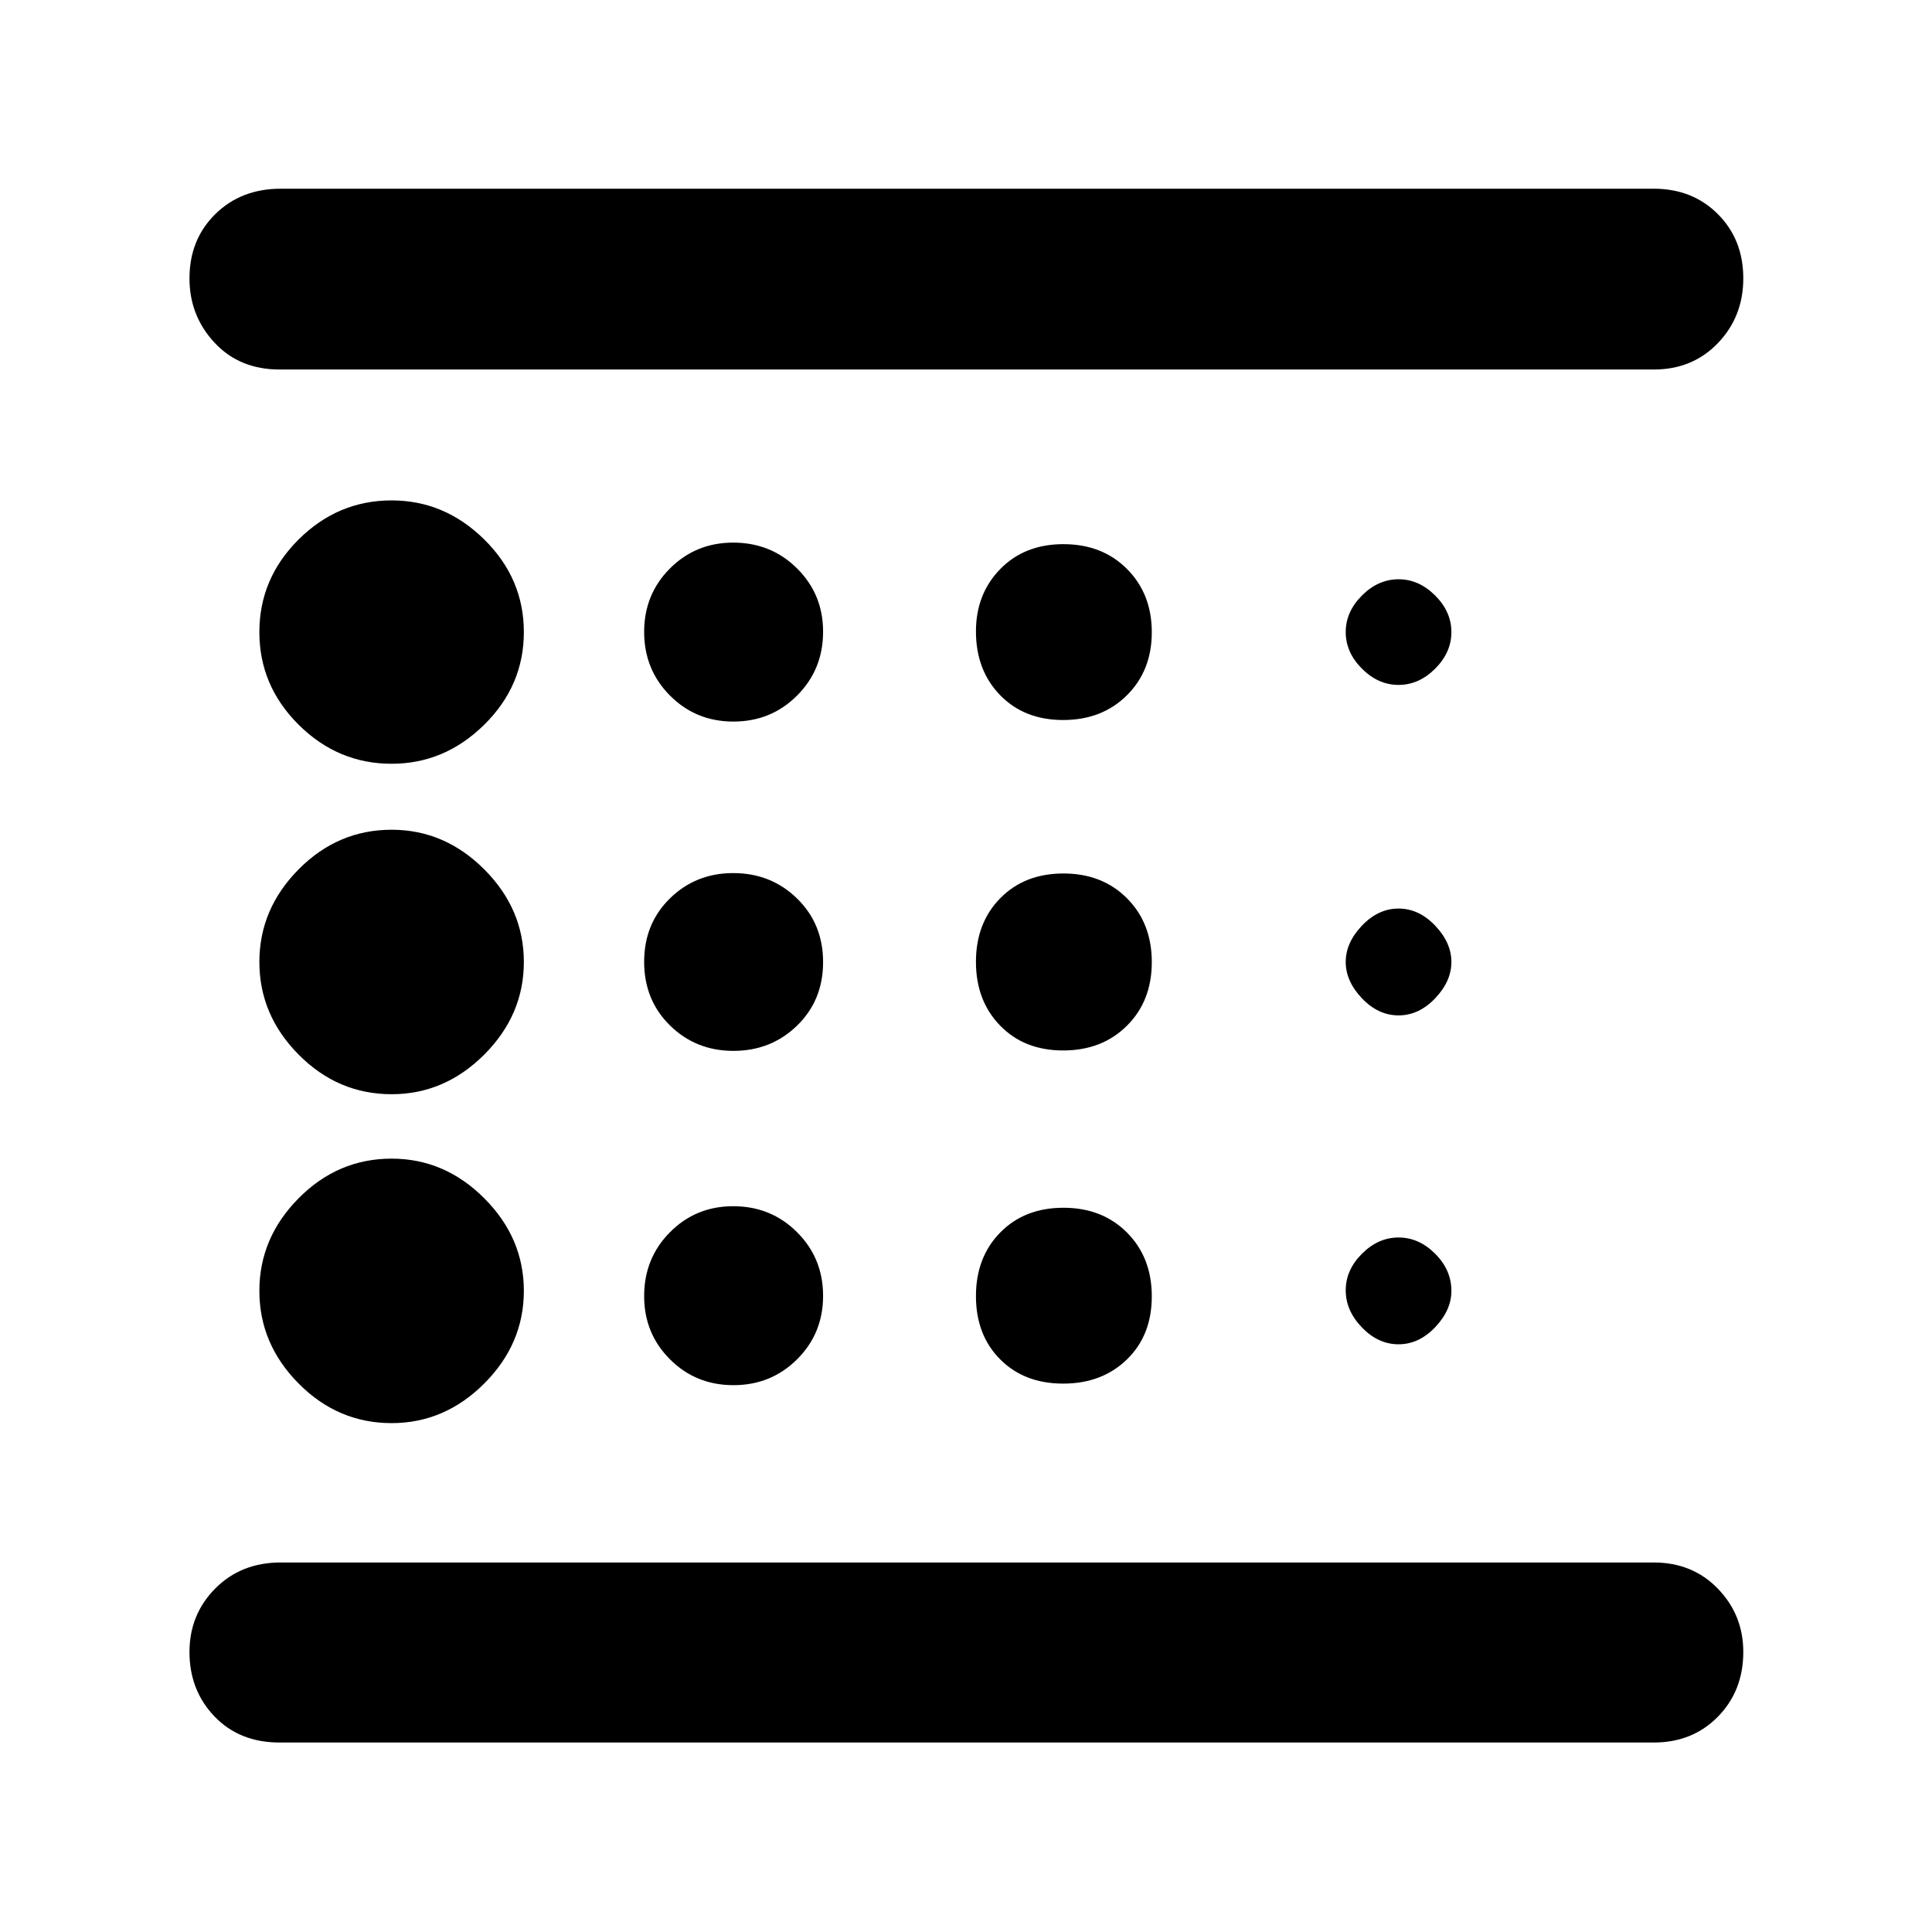 <svg xmlns="http://www.w3.org/2000/svg" height="40" viewBox="0 -960 960 960" width="40"><path d="M194.59-252.86q26.34 0 46.03-19.68 19.68-19.69 19.68-46.03 0-26.33-19.68-46.02-19.69-19.69-46.03-19.69-26.71 0-46.21 19.69t-19.5 46.02q0 26.34 19.5 46.03 19.5 19.68 46.21 19.68Zm169.86-184.97q18.7 0 31.62-12.56 12.92-12.56 12.92-31.54 0-18.98-12.93-31.61-12.92-12.63-31.74-12.63-18.58 0-31.42 12.56-12.83 12.56-12.83 31.54 0 18.98 12.84 31.61 12.84 12.63 31.54 12.63Zm0-163.63q18.7 0 31.62-12.93 12.92-12.92 12.92-31.74 0-18.58-12.93-31.42-12.92-12.83-31.74-12.83-18.58 0-31.42 12.84-12.83 12.85-12.83 31.54 0 18.7 12.84 31.62 12.84 12.92 31.54 12.92ZM821.74-94.15H138.93q-19.93 0-32.36-12.97-12.42-12.97-12.42-32 0-18.65 12.81-31.57 12.82-12.92 32.53-12.92h682.25q19.28 0 31.89 13.05 12.6 13.04 12.6 31.39 0 19.32-12.6 32.17-12.61 12.85-31.89 12.85ZM194.59-580.49q26.34 0 46.03-19.41 19.68-19.4 19.68-46.02 0-26.62-19.68-46.02-19.69-19.41-46.03-19.41-26.71 0-46.21 19.41-19.5 19.4-19.5 46.02 0 26.62 19.5 46.02 19.5 19.41 46.21 19.41Zm0 164.2q26.34 0 46.03-19.69Q260.3-455.67 260.3-482q0-26.33-19.68-46.02-19.69-19.69-46.03-19.69-26.71 0-46.21 19.69T128.88-482q0 26.33 19.5 46.02 19.5 19.69 46.21 19.69Zm169.86 144.57q18.7 0 31.62-12.85 12.92-12.84 12.92-31.54t-12.93-31.61q-12.92-12.92-31.74-12.92-18.58 0-31.42 12.93-12.83 12.92-12.83 31.74 0 18.58 12.84 31.41 12.84 12.84 31.54 12.84Zm330.48-20.31q10.12 0 18.19-8.48 8.07-8.48 8.07-18.06 0-10.39-8.07-18.46t-18.19-8.07q-10.11 0-18.18 8.07t-8.07 18.18q0 10.12 8.07 18.47t18.18 8.35Zm126.81-484.36H138.93q-19.93 0-32.36-13.37-12.42-13.37-12.42-31.89 0-19.31 12.81-31.94 12.82-12.64 32.53-12.64h682.25q19.28 0 31.89 12.65 12.6 12.65 12.6 31.89 0 19.02-12.6 32.16-12.61 13.14-31.89 13.14ZM694.93-619.67q10.12 0 18.19-8.07 8.07-8.07 8.07-18.18t-8.07-18.18q-8.07-8.07-18.19-8.07-10.11 0-18.18 8.07t-8.07 18.18q0 10.11 8.07 18.18t18.18 8.07Zm0 164.21q10.12 0 18.19-8.48 8.07-8.48 8.07-18.06 0-9.58-8.07-18.06-8.07-8.48-18.19-8.48-10.11 0-18.18 8.48T668.68-482q0 9.58 8.07 18.06 8.07 8.48 18.18 8.48ZM528.28-602.23q19.32 0 31.68-12.29t12.36-31.33q0-19.04-12.29-31.4t-31.61-12.36q-19.33 0-31.4 12.37-12.08 12.36-12.08 30.97 0 19.32 12.01 31.68 12 12.36 31.33 12.36Zm0 164.2q19.32 0 31.68-12.29 12.36-12.28 12.36-31.61t-12.29-31.68q-12.29-12.36-31.61-12.36-19.33 0-31.4 12.29-12.08 12.28-12.08 31.61t12.01 31.68q12 12.36 31.33 12.36Zm0 165.54q19.32 0 31.68-12.01 12.36-12 12.36-31.33 0-19.32-12.29-31.68t-31.61-12.36q-19.33 0-31.4 12.29-12.08 12.29-12.08 31.61 0 19.33 12.01 31.4 12 12.08 31.33 12.08ZM94.15-183.61v-592.78 592.78Z"/></svg>